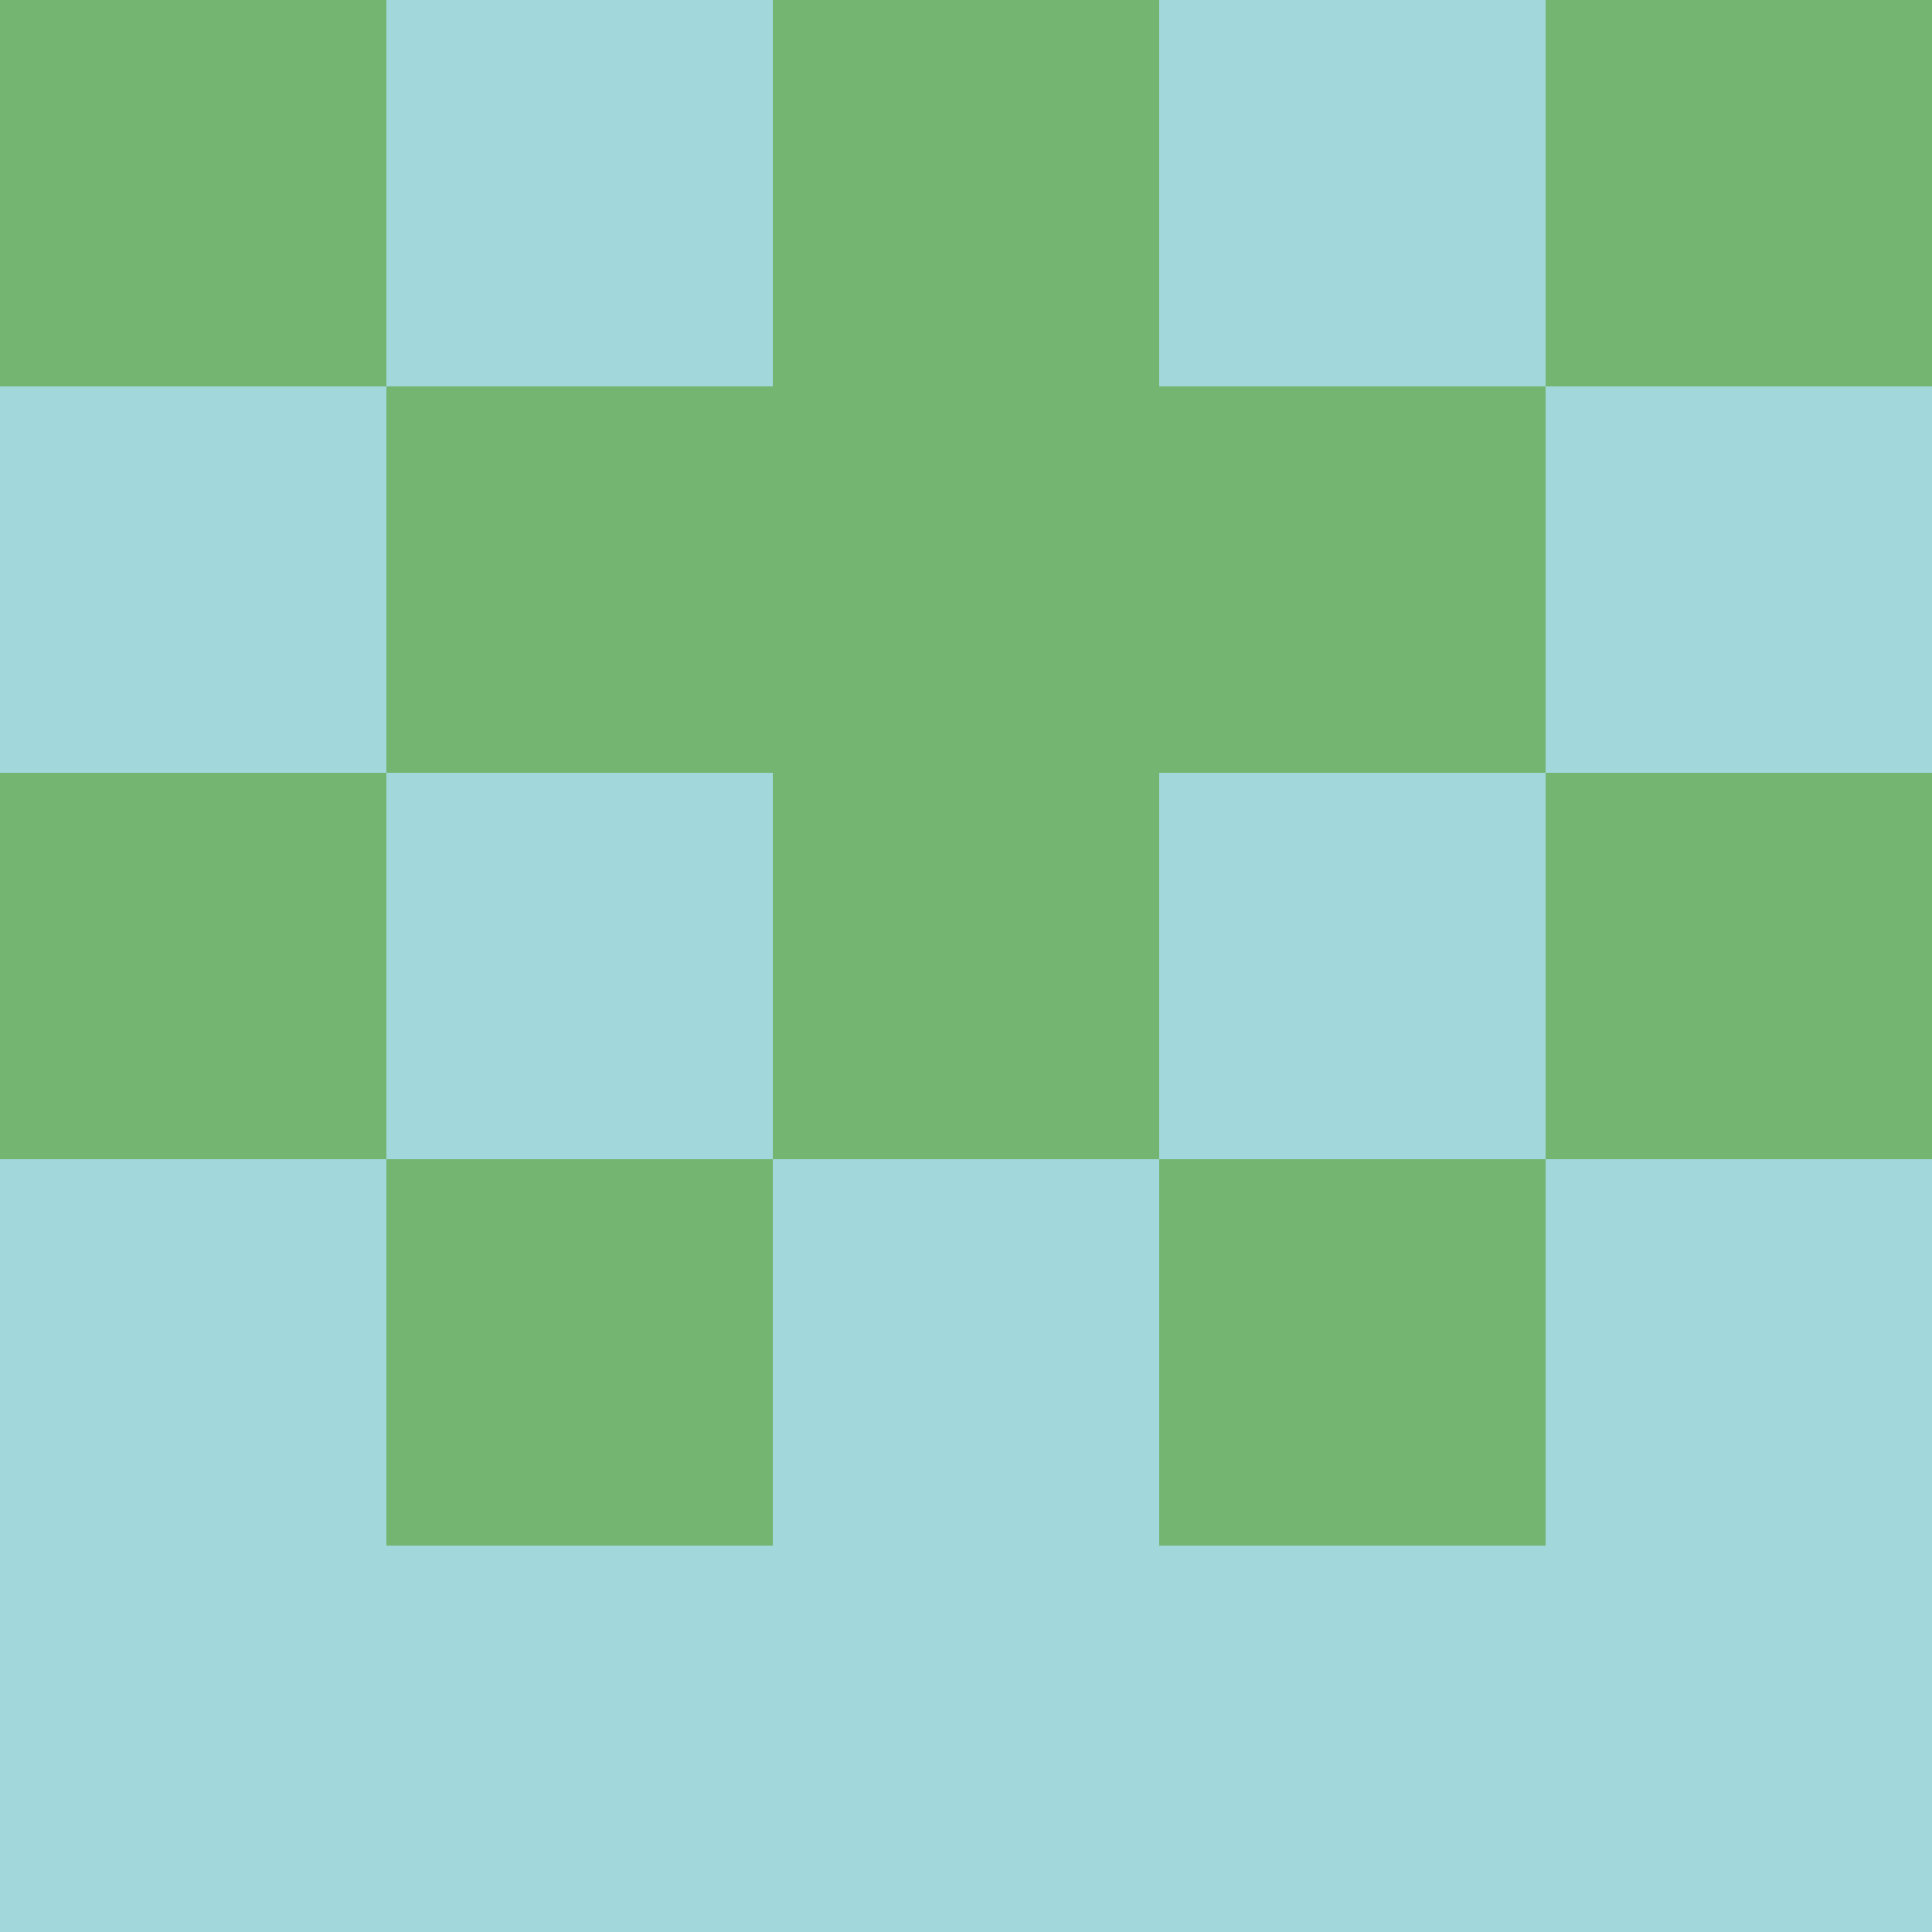 <?xml version="1.0" encoding="utf-8"?>
<!DOCTYPE svg PUBLIC "-//W3C//DTD SVG 20010904//EN"
        "http://www.w3.org/TR/2001/REC-SVG-20010904/DTD/svg10.dtd">

<svg width="400" height="400" viewBox="0 0 5 5"
    xmlns="http://www.w3.org/2000/svg"
    xmlns:xlink="http://www.w3.org/1999/xlink">
            <rect x="0" y="0" width="1" height="1" fill="#74B572" />
        <rect x="0" y="1" width="1" height="1" fill="#A2D8DB" />
        <rect x="0" y="2" width="1" height="1" fill="#74B572" />
        <rect x="0" y="3" width="1" height="1" fill="#A2D8DB" />
        <rect x="0" y="4" width="1" height="1" fill="#A2D8DB" />
                <rect x="1" y="0" width="1" height="1" fill="#A2D8DB" />
        <rect x="1" y="1" width="1" height="1" fill="#74B572" />
        <rect x="1" y="2" width="1" height="1" fill="#A2D8DB" />
        <rect x="1" y="3" width="1" height="1" fill="#74B572" />
        <rect x="1" y="4" width="1" height="1" fill="#A2D8DB" />
                <rect x="2" y="0" width="1" height="1" fill="#74B572" />
        <rect x="2" y="1" width="1" height="1" fill="#74B572" />
        <rect x="2" y="2" width="1" height="1" fill="#74B572" />
        <rect x="2" y="3" width="1" height="1" fill="#A2D8DB" />
        <rect x="2" y="4" width="1" height="1" fill="#A2D8DB" />
                <rect x="3" y="0" width="1" height="1" fill="#A2D8DB" />
        <rect x="3" y="1" width="1" height="1" fill="#74B572" />
        <rect x="3" y="2" width="1" height="1" fill="#A2D8DB" />
        <rect x="3" y="3" width="1" height="1" fill="#74B572" />
        <rect x="3" y="4" width="1" height="1" fill="#A2D8DB" />
                <rect x="4" y="0" width="1" height="1" fill="#74B572" />
        <rect x="4" y="1" width="1" height="1" fill="#A2D8DB" />
        <rect x="4" y="2" width="1" height="1" fill="#74B572" />
        <rect x="4" y="3" width="1" height="1" fill="#A2D8DB" />
        <rect x="4" y="4" width="1" height="1" fill="#A2D8DB" />
        
</svg>


